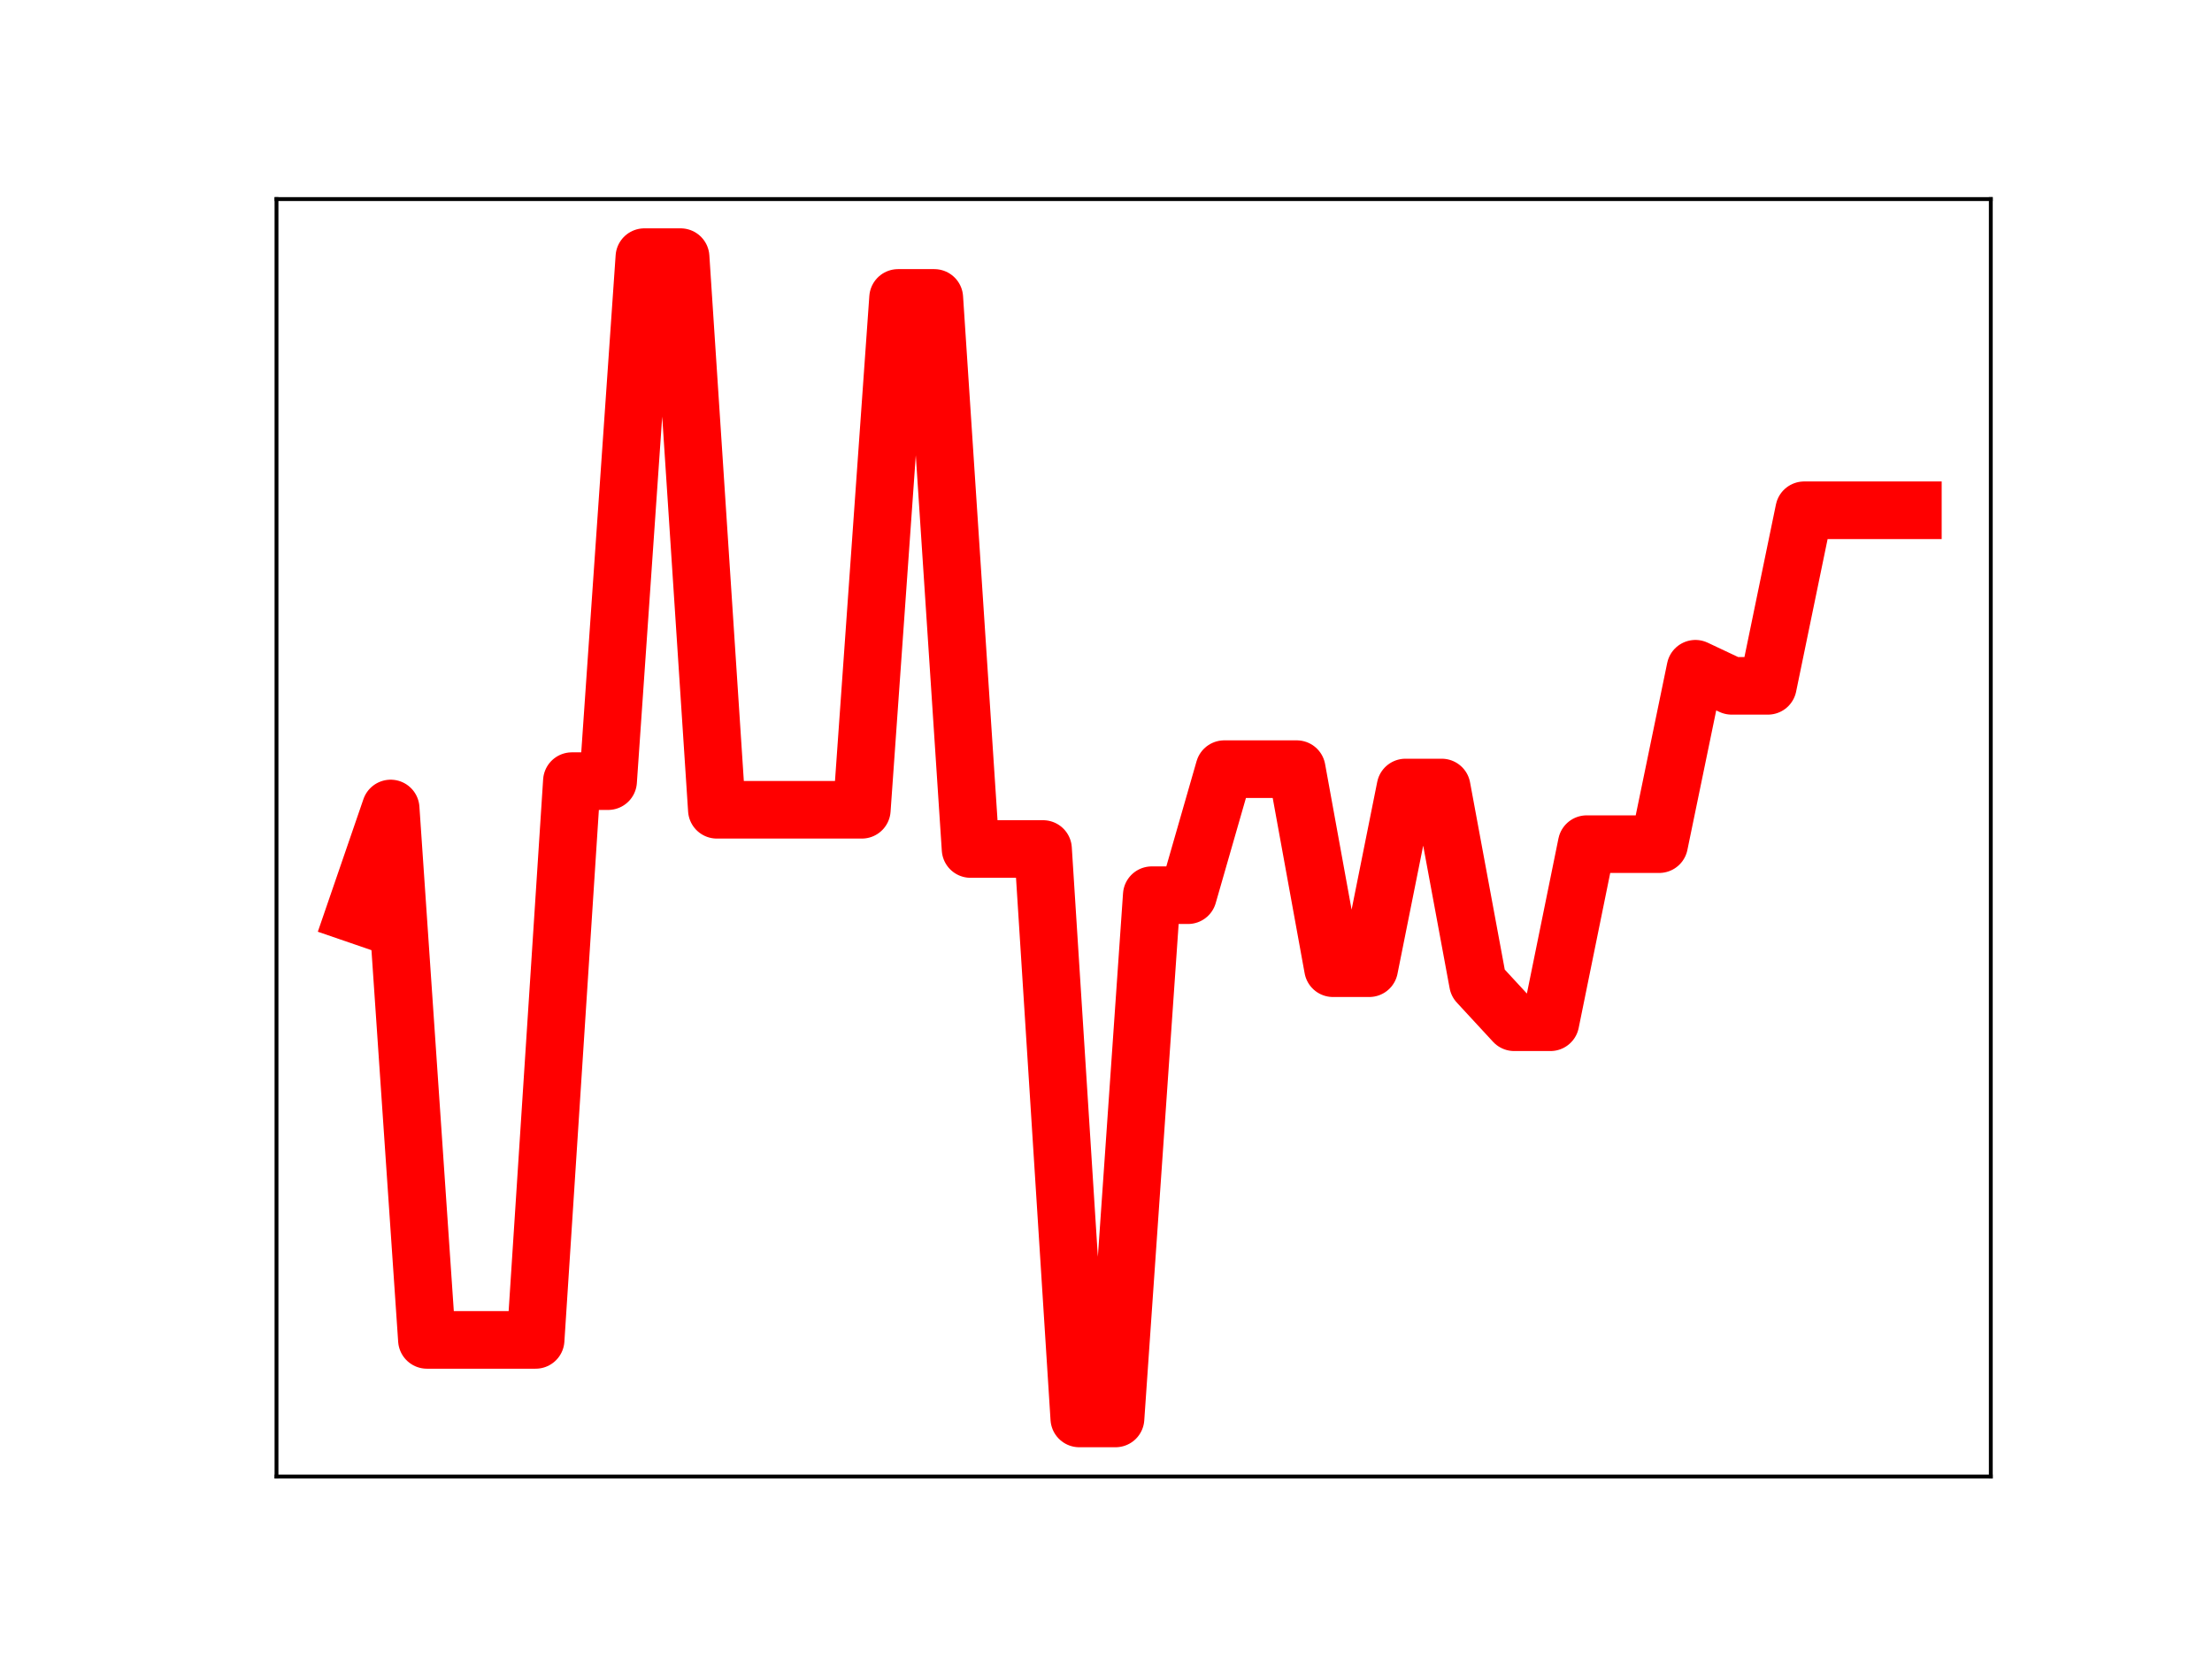 <?xml version="1.0" encoding="utf-8" standalone="no"?>
<!DOCTYPE svg PUBLIC "-//W3C//DTD SVG 1.1//EN"
  "http://www.w3.org/Graphics/SVG/1.1/DTD/svg11.dtd">
<!-- Created with matplotlib (https://matplotlib.org/) -->
<svg height="345.6pt" version="1.1" viewBox="0 0 460.8 345.6" width="460.8pt" xmlns="http://www.w3.org/2000/svg" xmlns:xlink="http://www.w3.org/1999/xlink">
 <defs>
  <style type="text/css">
*{stroke-linecap:butt;stroke-linejoin:round;}
  </style>
 </defs>
 <g id="figure_1">
  <g id="patch_1">
   <path d="M 0 345.6 
L 460.8 345.6 
L 460.8 0 
L 0 0 
z
" style="fill:#ffffff;"/>
  </g>
  <g id="axes_1">
   <g id="patch_2">
    <path d="M 57.6 307.584 
L 414.72 307.584 
L 414.72 41.472 
L 57.6 41.472 
z
" style="fill:#ffffff;"/>
   </g>
   <g id="line2d_1">
    <path clip-path="url(#p3232fdfde7)" d="M 73.833 190.374 
L 81.383 168.423 
L 88.933 279.125 
L 96.483 279.125 
L 104.033 279.125 
L 111.583 279.125 
L 119.133 162.725 
L 126.683 162.725 
L 134.234 53.568 
L 141.784 53.568 
L 149.334 168.691 
L 156.884 168.691 
L 164.434 168.691 
L 171.984 168.691 
L 179.534 168.691 
L 187.084 62.063 
L 194.634 62.063 
L 202.185 176.863 
L 209.735 176.863 
L 217.285 176.863 
L 224.835 295.488 
L 232.385 295.488 
L 239.935 186.485 
L 247.485 186.485 
L 255.035 160.229 
L 262.585 160.229 
L 270.135 160.229 
L 277.686 201.695 
L 285.236 201.695 
L 292.786 164.054 
L 300.336 164.054 
L 307.886 204.781 
L 315.436 212.953 
L 322.986 212.953 
L 330.536 175.853 
L 338.086 175.853 
L 345.637 175.853 
L 353.187 139.312 
L 360.737 142.872 
L 368.287 142.872 
L 375.837 106.298 
L 383.387 106.298 
L 390.937 106.298 
L 398.487 106.298 
" style="fill:none;stroke:#ff0000;stroke-linecap:square;stroke-width:12;"/>
    <defs>
     <path d="M 0 3 
C 0.796 3 1.559 2.684 2.121 2.121 
C 2.684 1.559 3 0.796 3 0 
C 3 -0.796 2.684 -1.559 2.121 -2.121 
C 1.559 -2.684 0.796 -3 0 -3 
C -0.796 -3 -1.559 -2.684 -2.121 -2.121 
C -2.684 -1.559 -3 -0.796 -3 0 
C -3 0.796 -2.684 1.559 -2.121 2.121 
C -1.559 2.684 -0.796 3 0 3 
z
" id="m01e4c61c75" style="stroke:#ff0000;"/>
    </defs>
    <g clip-path="url(#p3232fdfde7)">
     <use style="fill:#ff0000;stroke:#ff0000;" x="73.833" xlink:href="#m01e4c61c75" y="190.374"/>
     <use style="fill:#ff0000;stroke:#ff0000;" x="81.383" xlink:href="#m01e4c61c75" y="168.423"/>
     <use style="fill:#ff0000;stroke:#ff0000;" x="88.933" xlink:href="#m01e4c61c75" y="279.125"/>
     <use style="fill:#ff0000;stroke:#ff0000;" x="96.483" xlink:href="#m01e4c61c75" y="279.125"/>
     <use style="fill:#ff0000;stroke:#ff0000;" x="104.033" xlink:href="#m01e4c61c75" y="279.125"/>
     <use style="fill:#ff0000;stroke:#ff0000;" x="111.583" xlink:href="#m01e4c61c75" y="279.125"/>
     <use style="fill:#ff0000;stroke:#ff0000;" x="119.133" xlink:href="#m01e4c61c75" y="162.725"/>
     <use style="fill:#ff0000;stroke:#ff0000;" x="126.683" xlink:href="#m01e4c61c75" y="162.725"/>
     <use style="fill:#ff0000;stroke:#ff0000;" x="134.234" xlink:href="#m01e4c61c75" y="53.568"/>
     <use style="fill:#ff0000;stroke:#ff0000;" x="141.784" xlink:href="#m01e4c61c75" y="53.568"/>
     <use style="fill:#ff0000;stroke:#ff0000;" x="149.334" xlink:href="#m01e4c61c75" y="168.691"/>
     <use style="fill:#ff0000;stroke:#ff0000;" x="156.884" xlink:href="#m01e4c61c75" y="168.691"/>
     <use style="fill:#ff0000;stroke:#ff0000;" x="164.434" xlink:href="#m01e4c61c75" y="168.691"/>
     <use style="fill:#ff0000;stroke:#ff0000;" x="171.984" xlink:href="#m01e4c61c75" y="168.691"/>
     <use style="fill:#ff0000;stroke:#ff0000;" x="179.534" xlink:href="#m01e4c61c75" y="168.691"/>
     <use style="fill:#ff0000;stroke:#ff0000;" x="187.084" xlink:href="#m01e4c61c75" y="62.063"/>
     <use style="fill:#ff0000;stroke:#ff0000;" x="194.634" xlink:href="#m01e4c61c75" y="62.063"/>
     <use style="fill:#ff0000;stroke:#ff0000;" x="202.185" xlink:href="#m01e4c61c75" y="176.863"/>
     <use style="fill:#ff0000;stroke:#ff0000;" x="209.735" xlink:href="#m01e4c61c75" y="176.863"/>
     <use style="fill:#ff0000;stroke:#ff0000;" x="217.285" xlink:href="#m01e4c61c75" y="176.863"/>
     <use style="fill:#ff0000;stroke:#ff0000;" x="224.835" xlink:href="#m01e4c61c75" y="295.488"/>
     <use style="fill:#ff0000;stroke:#ff0000;" x="232.385" xlink:href="#m01e4c61c75" y="295.488"/>
     <use style="fill:#ff0000;stroke:#ff0000;" x="239.935" xlink:href="#m01e4c61c75" y="186.485"/>
     <use style="fill:#ff0000;stroke:#ff0000;" x="247.485" xlink:href="#m01e4c61c75" y="186.485"/>
     <use style="fill:#ff0000;stroke:#ff0000;" x="255.035" xlink:href="#m01e4c61c75" y="160.229"/>
     <use style="fill:#ff0000;stroke:#ff0000;" x="262.585" xlink:href="#m01e4c61c75" y="160.229"/>
     <use style="fill:#ff0000;stroke:#ff0000;" x="270.135" xlink:href="#m01e4c61c75" y="160.229"/>
     <use style="fill:#ff0000;stroke:#ff0000;" x="277.686" xlink:href="#m01e4c61c75" y="201.695"/>
     <use style="fill:#ff0000;stroke:#ff0000;" x="285.236" xlink:href="#m01e4c61c75" y="201.695"/>
     <use style="fill:#ff0000;stroke:#ff0000;" x="292.786" xlink:href="#m01e4c61c75" y="164.054"/>
     <use style="fill:#ff0000;stroke:#ff0000;" x="300.336" xlink:href="#m01e4c61c75" y="164.054"/>
     <use style="fill:#ff0000;stroke:#ff0000;" x="307.886" xlink:href="#m01e4c61c75" y="204.781"/>
     <use style="fill:#ff0000;stroke:#ff0000;" x="315.436" xlink:href="#m01e4c61c75" y="212.953"/>
     <use style="fill:#ff0000;stroke:#ff0000;" x="322.986" xlink:href="#m01e4c61c75" y="212.953"/>
     <use style="fill:#ff0000;stroke:#ff0000;" x="330.536" xlink:href="#m01e4c61c75" y="175.853"/>
     <use style="fill:#ff0000;stroke:#ff0000;" x="338.086" xlink:href="#m01e4c61c75" y="175.853"/>
     <use style="fill:#ff0000;stroke:#ff0000;" x="345.637" xlink:href="#m01e4c61c75" y="175.853"/>
     <use style="fill:#ff0000;stroke:#ff0000;" x="353.187" xlink:href="#m01e4c61c75" y="139.312"/>
     <use style="fill:#ff0000;stroke:#ff0000;" x="360.737" xlink:href="#m01e4c61c75" y="142.872"/>
     <use style="fill:#ff0000;stroke:#ff0000;" x="368.287" xlink:href="#m01e4c61c75" y="142.872"/>
     <use style="fill:#ff0000;stroke:#ff0000;" x="375.837" xlink:href="#m01e4c61c75" y="106.298"/>
     <use style="fill:#ff0000;stroke:#ff0000;" x="383.387" xlink:href="#m01e4c61c75" y="106.298"/>
     <use style="fill:#ff0000;stroke:#ff0000;" x="390.937" xlink:href="#m01e4c61c75" y="106.298"/>
     <use style="fill:#ff0000;stroke:#ff0000;" x="398.487" xlink:href="#m01e4c61c75" y="106.298"/>
    </g>
   </g>
   <g id="patch_3">
    <path d="M 57.6 307.584 
L 57.6 41.472 
" style="fill:none;stroke:#000000;stroke-linecap:square;stroke-linejoin:miter;stroke-width:0.8;"/>
   </g>
   <g id="patch_4">
    <path d="M 414.72 307.584 
L 414.72 41.472 
" style="fill:none;stroke:#000000;stroke-linecap:square;stroke-linejoin:miter;stroke-width:0.8;"/>
   </g>
   <g id="patch_5">
    <path d="M 57.6 307.584 
L 414.72 307.584 
" style="fill:none;stroke:#000000;stroke-linecap:square;stroke-linejoin:miter;stroke-width:0.8;"/>
   </g>
   <g id="patch_6">
    <path d="M 57.6 41.472 
L 414.72 41.472 
" style="fill:none;stroke:#000000;stroke-linecap:square;stroke-linejoin:miter;stroke-width:0.8;"/>
   </g>
  </g>
 </g>
 <defs>
  <clipPath id="p3232fdfde7">
   <rect height="266.112" width="357.12" x="57.6" y="41.472"/>
  </clipPath>
 </defs>
</svg>
